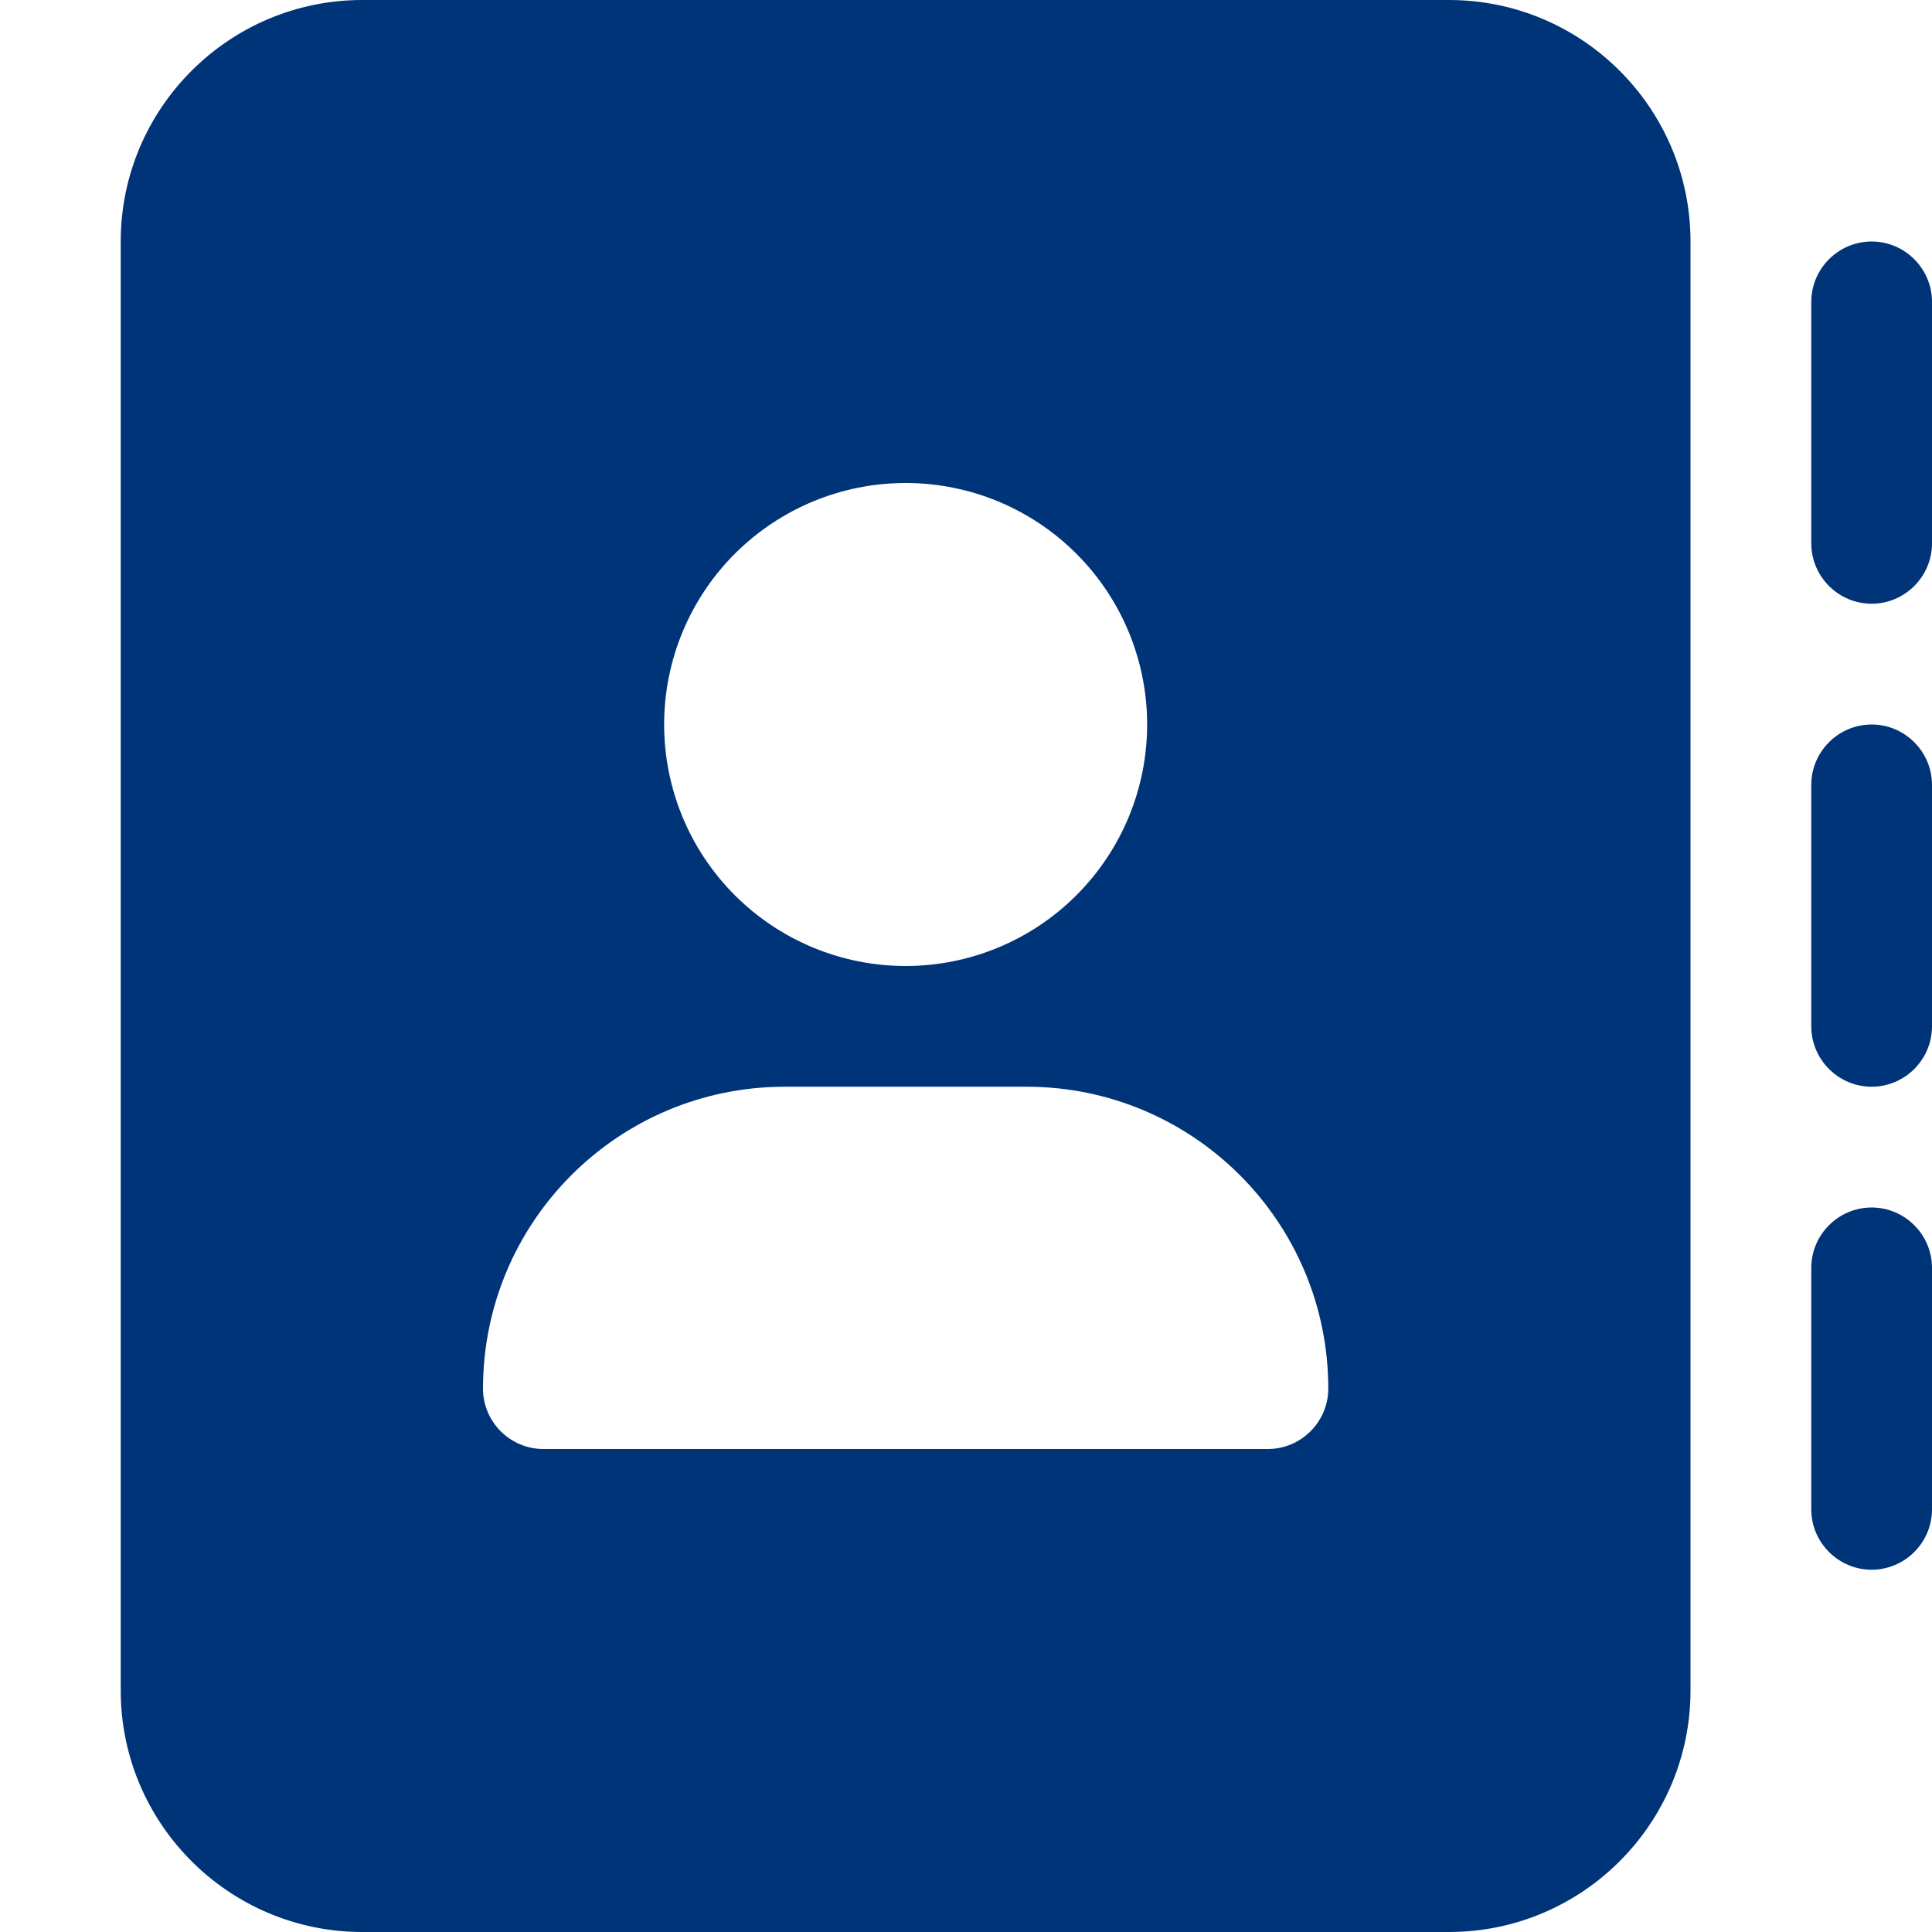 <svg width="37" height="37" viewBox="0 0 37 37" fill="none" xmlns="http://www.w3.org/2000/svg">
<path d="M6.938 0C4.387 0 2.312 2.074 2.312 4.625V32.375C2.312 34.926 4.387 37 6.938 37H27.75C30.301 37 32.375 34.926 32.375 32.375V4.625C32.375 2.074 30.301 0 27.75 0H6.938ZM15.031 20.812H19.656C22.85 20.812 25.438 23.4 25.438 26.594C25.438 27.23 24.917 27.75 24.281 27.75H10.406C9.77 27.75 9.25 27.23 9.25 26.594C9.25 23.4 11.837 20.812 15.031 20.812ZM12.719 13.875C12.719 12.648 13.206 11.472 14.073 10.605C14.941 9.737 16.117 9.25 17.344 9.25C18.57 9.25 19.747 9.737 20.614 10.605C21.482 11.472 21.969 12.648 21.969 13.875C21.969 15.102 21.482 16.278 20.614 17.145C19.747 18.013 18.57 18.5 17.344 18.5C16.117 18.5 14.941 18.013 14.073 17.145C13.206 16.278 12.719 15.102 12.719 13.875ZM37 5.781C37 5.145 36.48 4.625 35.844 4.625C35.208 4.625 34.688 5.145 34.688 5.781V10.406C34.688 11.042 35.208 11.562 35.844 11.562C36.48 11.562 37 11.042 37 10.406V5.781ZM35.844 13.875C35.208 13.875 34.688 14.395 34.688 15.031V19.656C34.688 20.292 35.208 20.812 35.844 20.812C36.48 20.812 37 20.292 37 19.656V15.031C37 14.395 36.48 13.875 35.844 13.875ZM37 24.281C37 23.645 36.48 23.125 35.844 23.125C35.208 23.125 34.688 23.645 34.688 24.281V28.906C34.688 29.542 35.208 30.062 35.844 30.062C36.48 30.062 37 29.542 37 28.906V24.281Z" fill="#003478"/>
</svg>
